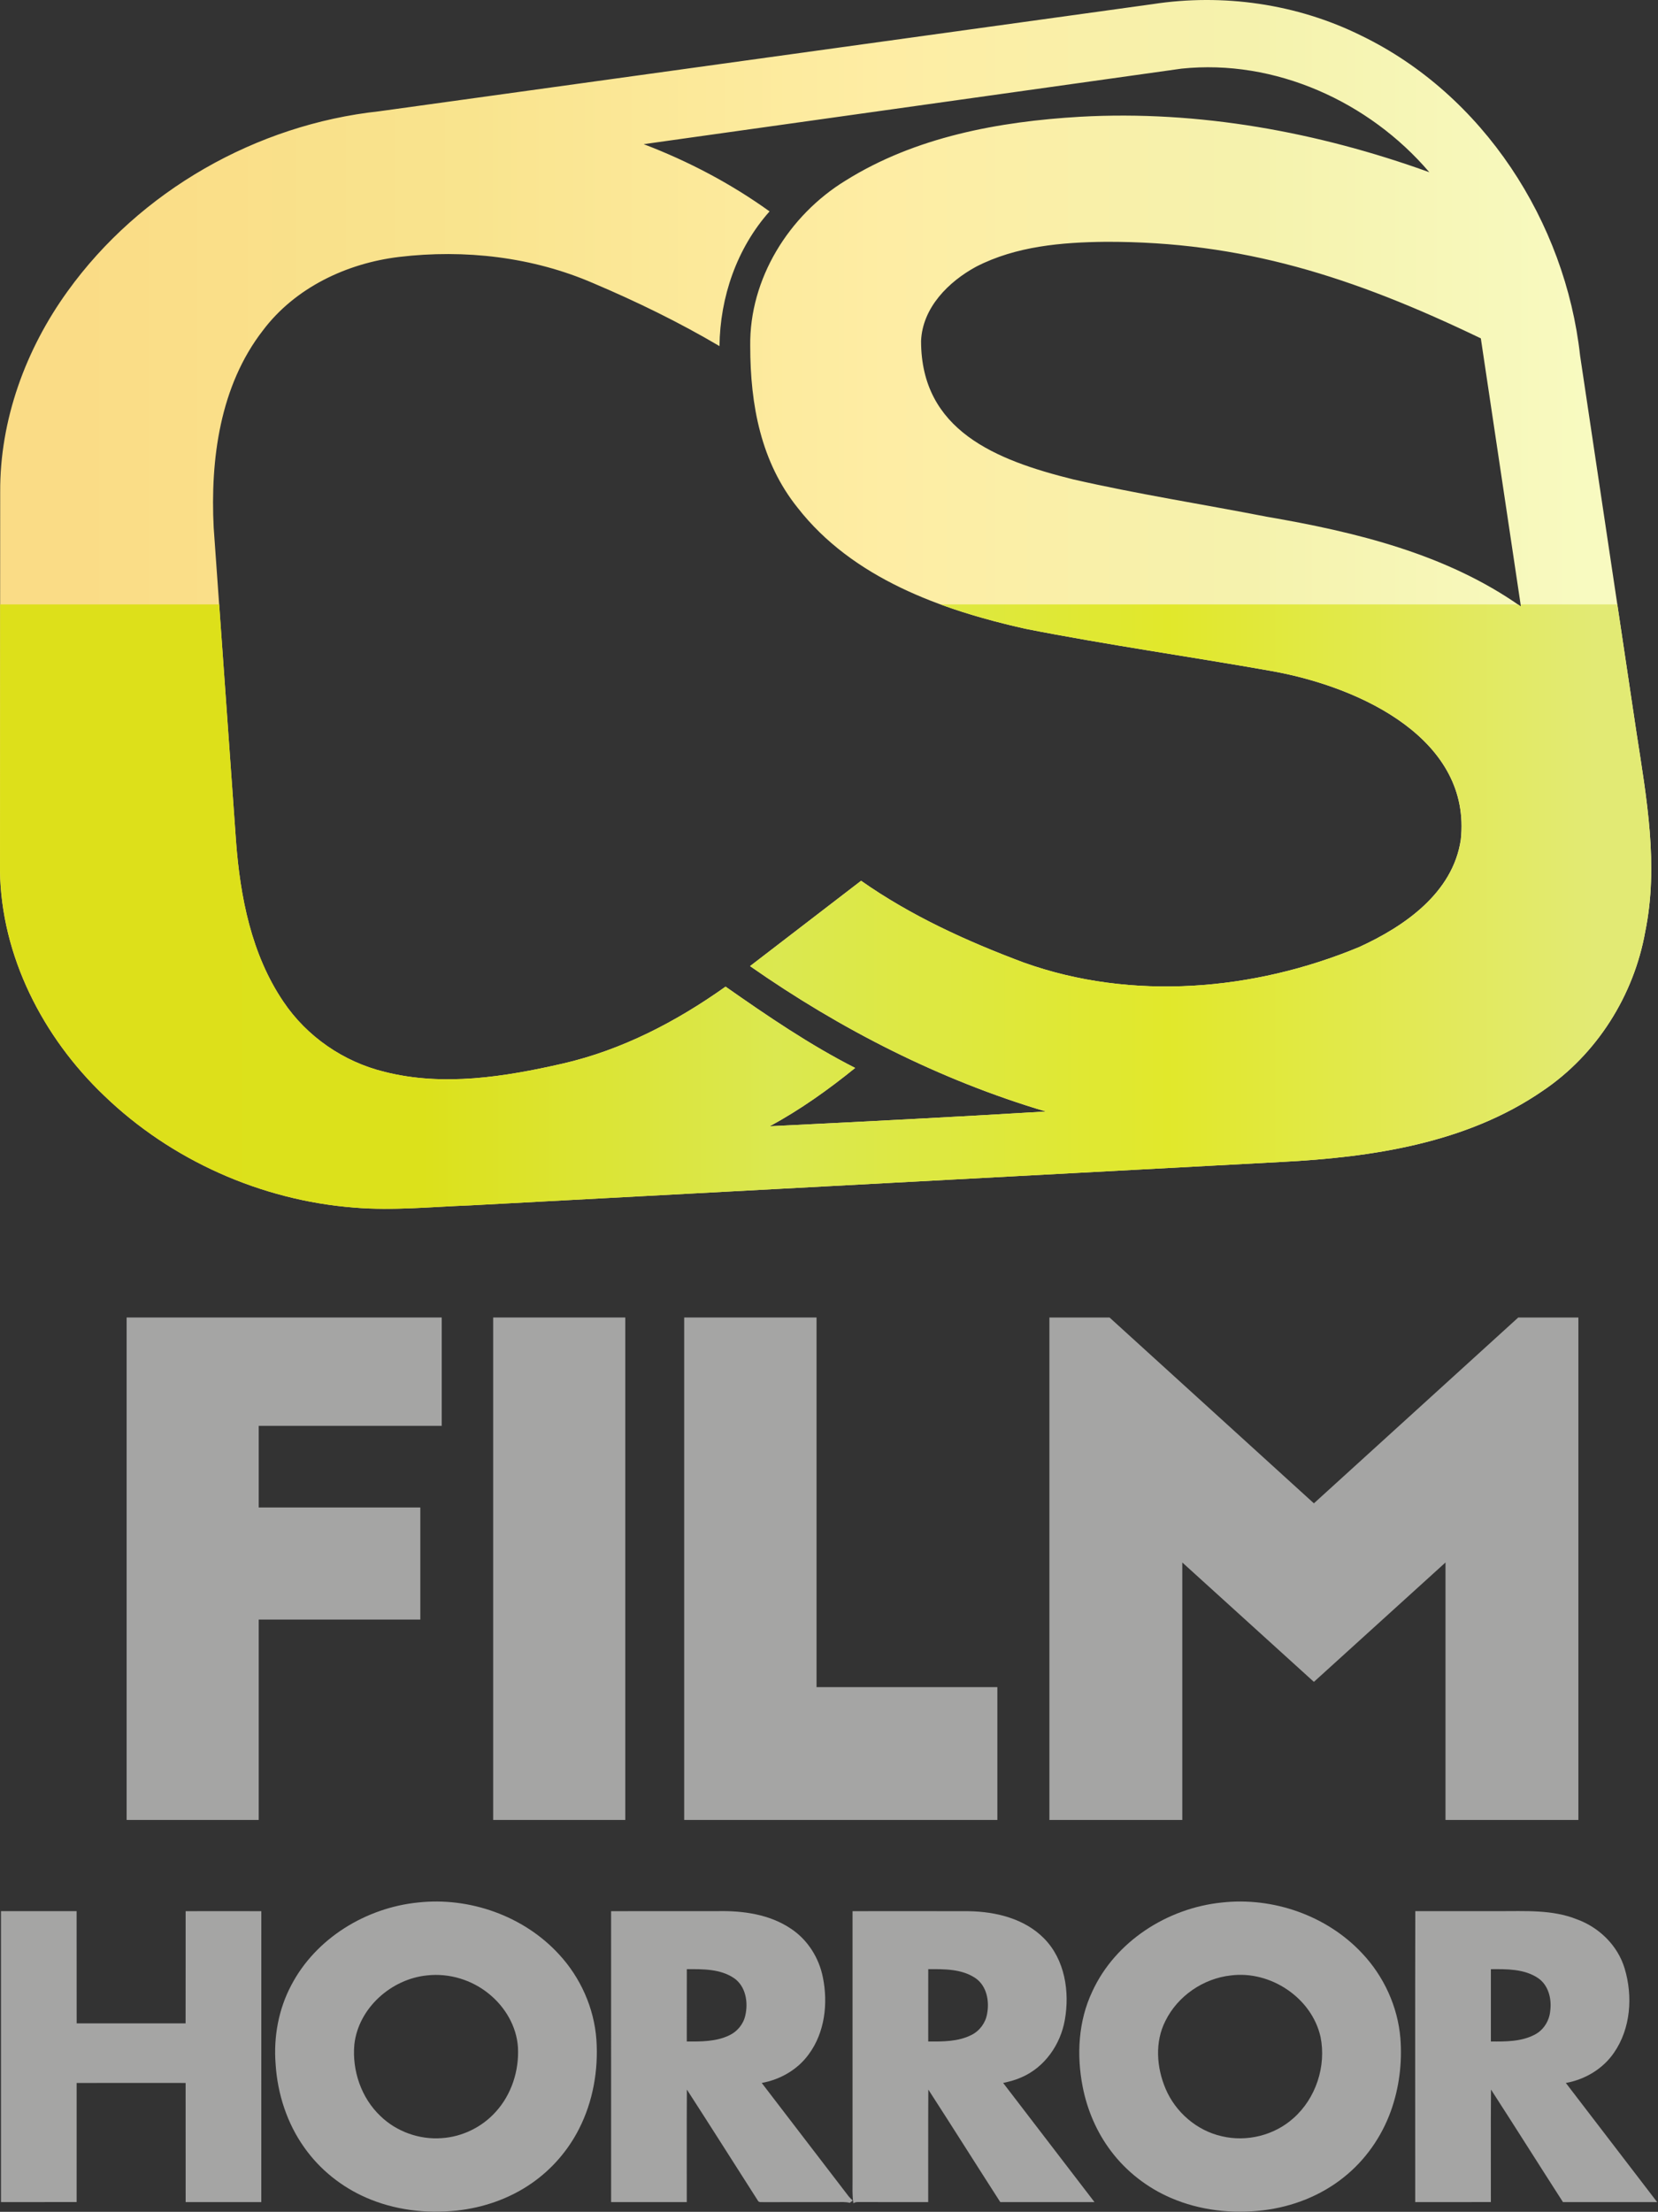 <svg width="602.45pt" height="803.61pt" version="1.1" viewBox="0 0 602.45 803.61" xmlns="http://www.w3.org/2000/svg">
 <rect x="0" y="0" width="602.45" height="803.61" fill="#333333" stroke="none"/>
 <defs>
  <linearGradient id="linearGradient877" x1="309.47" x2="608.81" y1="136.27" y2="136.27" gradientTransform="matrix(1.832 0 0 1.832 -540.03 -30.095)" gradientUnits="userSpaceOnUse">
   <stop stop-color="#fadc86" offset="0"/>
   <stop stop-color="#f9e48e" offset=".262"/>
   <stop stop-color="#feeda4" offset=".538"/>
   <stop stop-color="#f5f2ad" offset=".779"/>
   <stop stop-color="#f8fac0" offset="1"/>
  </linearGradient>
  <linearGradient id="linearGradient1122" x1="30.376" x2="772.25" y1="439.19" y2="439.19" gradientTransform="matrix(.75 0 0 .75 .003 .001)" gradientUnits="userSpaceOnUse">
   <stop stop-color="#dde01a" offset="0"/>
   <stop stop-color="#dce11b" offset=".235"/>
   <stop stop-color="#dbe850" offset=".466"/>
   <stop stop-color="#e1e82b" offset=".722"/>
   <stop stop-color="#e2ea74" offset="1"/>
  </linearGradient>
 </defs>
 <path d="m418.74 1.514c25.635-3.958 52.443-0.147 75.733 11.361 44.491 21.476 74.322 67.726 79.673 116.36l20.486 136.95c3.683 23.821 8.081 48.229 3.188 72.233-4.123 23.253-17.628 44.692-37.271 57.904-27.669 19.057-62.045 24.151-94.882 25.837l-294.69 15.777c-14.109 0.513-28.237 1.997-42.328 0.806-33.753-2.639-66.498-17.206-90.869-40.734-22.19-21.183-37.399-50.703-37.784-81.743l0.073-137.52c-0.147-26.167 9.254-51.839 24.499-72.93 26.258-36.483 68.605-60.561 113.21-65.38zm-184.85 50.867c16.198 6.175 31.646 14.293 45.737 24.426-11.911 13.395-17.994 31.132-18.196 48.943-14.696-8.667-30.07-16.162-45.755-22.813-22.099-9.602-46.836-12.424-70.676-9.583-19.02 2.291-37.766 11.159-49.456 26.68-15.649 20.156-19.149 46.873-17.903 71.647l8.099 113.76c1.503 20.358 5.589 41.321 17.225 58.49 8.521 12.699 21.897 21.879 36.74 25.489 21.347 5.424 43.648 1.832 64.739-2.987 21.494-4.929 41.321-15.246 59.187-27.962 15.172 10.628 30.546 21.128 47.093 29.538-9.748 7.898-20.01 15.209-31.041 21.183 33.441-1.631 66.883-3.335 100.32-5.351-38.462-11.434-74.634-29.868-107.47-52.828l40.349-31.004c18.122 12.735 38.462 21.989 59.132 29.722 39.342 14.073 83.667 10.225 121.85-5.644 16.382-7.476 34.024-19.614 36.923-38.975 3.954-36.023-35.411-55.315-68.66-61.294-29.813-5.296-59.846-9.51-89.568-15.374-30.619-6.853-62.833-18.416-82.77-44.014-13.23-16.51-17.188-37.143-17.188-58.71-0.348-24.408 14.055-47.496 34.596-60.084 25.397-15.905 55.76-21.494 85.28-23.217 43.098-2.4 86.398 5.534 126.88 20.156-21.897-25.69-56.126-41.192-90.044-37.637zm120.87 44.472c-10.097 5.46-19.588 14.916-20.083 27.046 0 32.534 27.231 43.287 55.174 50.244 23.345 5.351 47.038 9.034 70.529 13.615 32.195 5.534 65.197 13.505 92.261 32.617l-14.568-97.44c-46.635-22.425-86.814-35.239-136.35-35.079-15.96 0.165-32.543 1.594-46.964 8.997z" fill="url(#linearGradient877)" stroke-width="1.832"/>
 <g transform="matrix(.884 0 0 .884 -278.47 470.73)" fill="#a5a5a4">
  <path d="m367.06 8.986h129.52v44.535h-75.225v33.55h66.425v46.07h-66.425v82.355h-54.295z"/>
  <path d="m517.72 8.986h54.31v206.51h-54.31z"/>
  <path d="m596.24 8.986h54.4v151.92h74.33v54.59h-128.73z"/>
  <path d="m746.36 8.987v206.51h54.624v-105.82l54.091 49.071 54.089-49.069v105.82h54.626v-206.51h-24.715l-84 76.38-84-76.38z"/>
 </g>
 <g transform="matrix(.552 0 0 .552 -201.35 679.36)" fill="#a5a5a4">
  <path d="m639.98 21.477c33.92-3.71 69.55 8.85 92.72 34.1 14.18 15.29 23.16 35.37 24.65 56.21 1.37 20.06-2.24 40.63-11.39 58.62-7.21 14.23-17.96 26.66-31.08 35.77-14.58 10.2-31.88 16.19-49.52 18.09-20.23 2.15-41.15-0.38-59.82-8.63-16.02-7.03-30.16-18.35-40.29-32.63-11.53-16.06-17.82-35.56-19.07-55.22-1.4-17.83 1.93-36.12 10.36-51.95 16.15-30.85 49.17-50.91 83.44-54.36m5.94 47.99c-23.57 2.32-45.23 21.49-47.9 45.45-1.57 17.18 4.55 35.2 17.18 47.14 10.59 10.27 25.65 15.64 40.35 14.52 13.47-0.87 26.45-7.21 35.47-17.23 10.43-11.39 15.52-27.17 14.69-42.5-0.87-13.82-8.45-26.65-19.11-35.25-11.25-9.21-26.21-13.75-40.68-12.13z"/>
  <path d="m1168.9 21.517c33.71-3.8 69.16 8.46 92.44 33.34 14.34 15.15 23.53 35.15 25.25 55.98 1.26 16.15-0.79 32.61-6.26 47.88-6.13 17.08-16.95 32.52-31.21 43.78-15.04 12.02-33.62 19.24-52.67 21.56-20.57 2.5-41.93 0.12-61.02-8.16-15.44-6.66-29.18-17.3-39.3-30.75-9.42-12.42-15.69-27.1-18.68-42.37-4.1-20.88-2.88-43.26 6.31-62.68 15.14-33.04 49.45-54.9 85.14-58.58m6.05 47.98c-18.11 1.99-34.95 13.53-43.03 29.91-7.09 13.87-5.85 30.7 0.13 44.73 6.54 15.41 20.56 27.51 36.96 31.19 16.4 3.92 34.54-0.56 47.11-11.83 14.82-13.03 21.79-34.28 17.9-53.56-5.81-25.81-33.07-43.81-59.07-40.44z"/>
  <path d="m365.41 27.177c16.6-0.01 33.19 0 49.79 0 0.05 24.62-0.02 49.23 0.03 73.85 23.9 0.03 47.8 0.01 71.7 0.01 0.06-24.61 0.01-49.23 0.03-73.84 16.6-0.04 33.21-0.05 49.82 0-0.02 63.83 0.01 127.65-0.02 191.47-16.6 0.02-33.19 0.01-49.79 0.01-0.04-26.14 0.01-52.28-0.02-78.42-23.91-0.02-47.82-0.04-71.73 0.01-0.01 26.13 0 52.26-0.01 78.39-16.6 0.03-33.2 0.02-49.8 0.01-0.02-63.83-0.03-127.66 0-191.49z"/>
  <path d="m767.02 27.197c23.47-0.06 46.95 0 70.43-0.03 16.57-0.32 34 2.12 48 11.6 10.97 7.25 18.44 19.15 20.98 31.99 3.49 17.15 1.3 36.29-9.31 50.64-7.3 10.09-18.76 16.67-30.94 18.86 19.04 24.89 38.15 49.72 57.19 74.6 0.83 0.98 1.73 1.91 2.7 2.8-0.64 0.52-1.28 1.03-1.93 1.51-2.85-0.72-5.78-0.5-8.67-0.49-16.01 0.02-32.02-0.04-48.03 0.03-1.26-0.2-3.1 0.46-3.79-0.98-15.61-24.36-31.03-48.84-46.75-73.12-0.16 24.68-0.01 49.37-0.07 74.06-16.6 0.01-33.2 0.01-49.8 0-0.03-63.82 0-127.65-0.01-191.47m49.82 85.76c9.39 0.1 19.24 0.13 27.9-4 5.32-2.47 9.41-7.42 10.64-13.18 1.98-8.57 0.31-19.06-7.32-24.42-9.08-6.22-20.65-6.04-31.2-5.99-0.05 15.86-0.02 31.73-0.02 47.59z"/>
  <path d="m925.96 27.197c25.5-0.03 51.01-0.06 76.52 0.02 17.8 0.26 36.78 4.89 49.61 17.98 13.64 13.88 16.92 35.03 13.6 53.58-2.8 16.13-13.23 31.2-28.49 37.75-3.86 1.76-7.97 2.84-12.1 3.73 20.02 26.15 40.1 52.25 60.11 78.41-20.67 0.03-41.33-0.01-62 0.02-15.85-24.66-31.46-49.47-47.37-74.08-0.17 24.68-0.01 49.37-0.08 74.06-14.44 0-28.88 0.04-43.32-0.02-1.98 0.1-4.18-0.38-5.92 0.78-0.86-5.17-0.51-10.4-0.56-15.61v-176.62m49.82 85.77c9.58 0.08 19.7 0.14 28.46-4.3 5.37-2.66 9.27-7.94 10.28-13.86 1.63-8.36-0.19-18.38-7.61-23.51-9.07-6.16-20.59-5.98-31.11-5.94-0.06 15.87-0.02 31.74-0.02 47.61z"/>
  <path d="m1296.4 27.167c18.35 0.02 36.7 0 55.05 0.01 17.17 0.06 34.99-1.15 51.29 5.36 14.69 5.31 26.97 17.31 31.47 32.4 5.48 18.29 4.02 39.54-7.08 55.5-7.27 10.6-19.07 17.59-31.64 19.82 20.03 26.14 40.1 52.25 60.11 78.41-20.67 0.02-41.33 0-62 0.01-15.85-24.66-31.45-49.46-47.37-74.07-0.22 24.68-0.03 49.37-0.09 74.05-16.6 0.03-33.2 0.02-49.8 0.01 0.02-63.84-0.11-127.67 0.06-191.5m49.75 38.21c-0.02 15.87-0.02 31.73 0 47.59 9.75 0.08 20.09 0.14 28.93-4.54 5.78-3 9.55-9.1 10.13-15.53 1.09-7.96-1.14-17.14-8.19-21.79-9.06-5.97-20.44-5.81-30.87-5.73z"/>
 </g>
 <path d="m0.052 219.6-0.051 96.668c0.385 31.041 15.594 60.562 37.784 81.744 24.371 23.528 57.116 38.094 90.869 40.733 14.091 1.191 28.219-0.293 42.328-0.806l294.69-15.776c32.837-1.686 67.212-6.78 94.881-25.837 19.643-13.212 33.149-34.651 37.271-57.904 4.893-24.004 0.494-48.413-3.189-72.234l-6.968-46.588h-35.146l0.116 0.778c-0.374-0.264-0.753-0.518-1.129-0.778h-209.76c10.105 3.71 20.552 6.543 30.822 8.842 29.722 5.864 59.755 10.078 89.568 15.374 33.249 5.979 72.614 25.27 68.66 61.293-2.899 19.361-20.541 31.499-36.923 38.975-38.187 15.869-82.513 19.717-121.85 5.644-20.669-7.733-41.009-16.986-59.131-29.722l-40.349 31.003c32.837 22.96 69.008 41.394 107.47 52.828-33.441 2.016-66.883 3.72-100.32 5.351 11.031-5.974 21.293-13.284 31.042-21.182-16.546-8.411-31.921-18.911-47.093-29.539-17.866 12.717-37.692 23.033-59.186 27.962-21.091 4.819-43.391 8.411-64.739 2.987-14.842-3.61-28.219-12.791-36.74-25.49-11.636-17.17-15.723-38.132-17.225-58.49l-6.111-85.838z" fill="url(#linearGradient1122)" stroke-width="1.832"/>
</svg>

